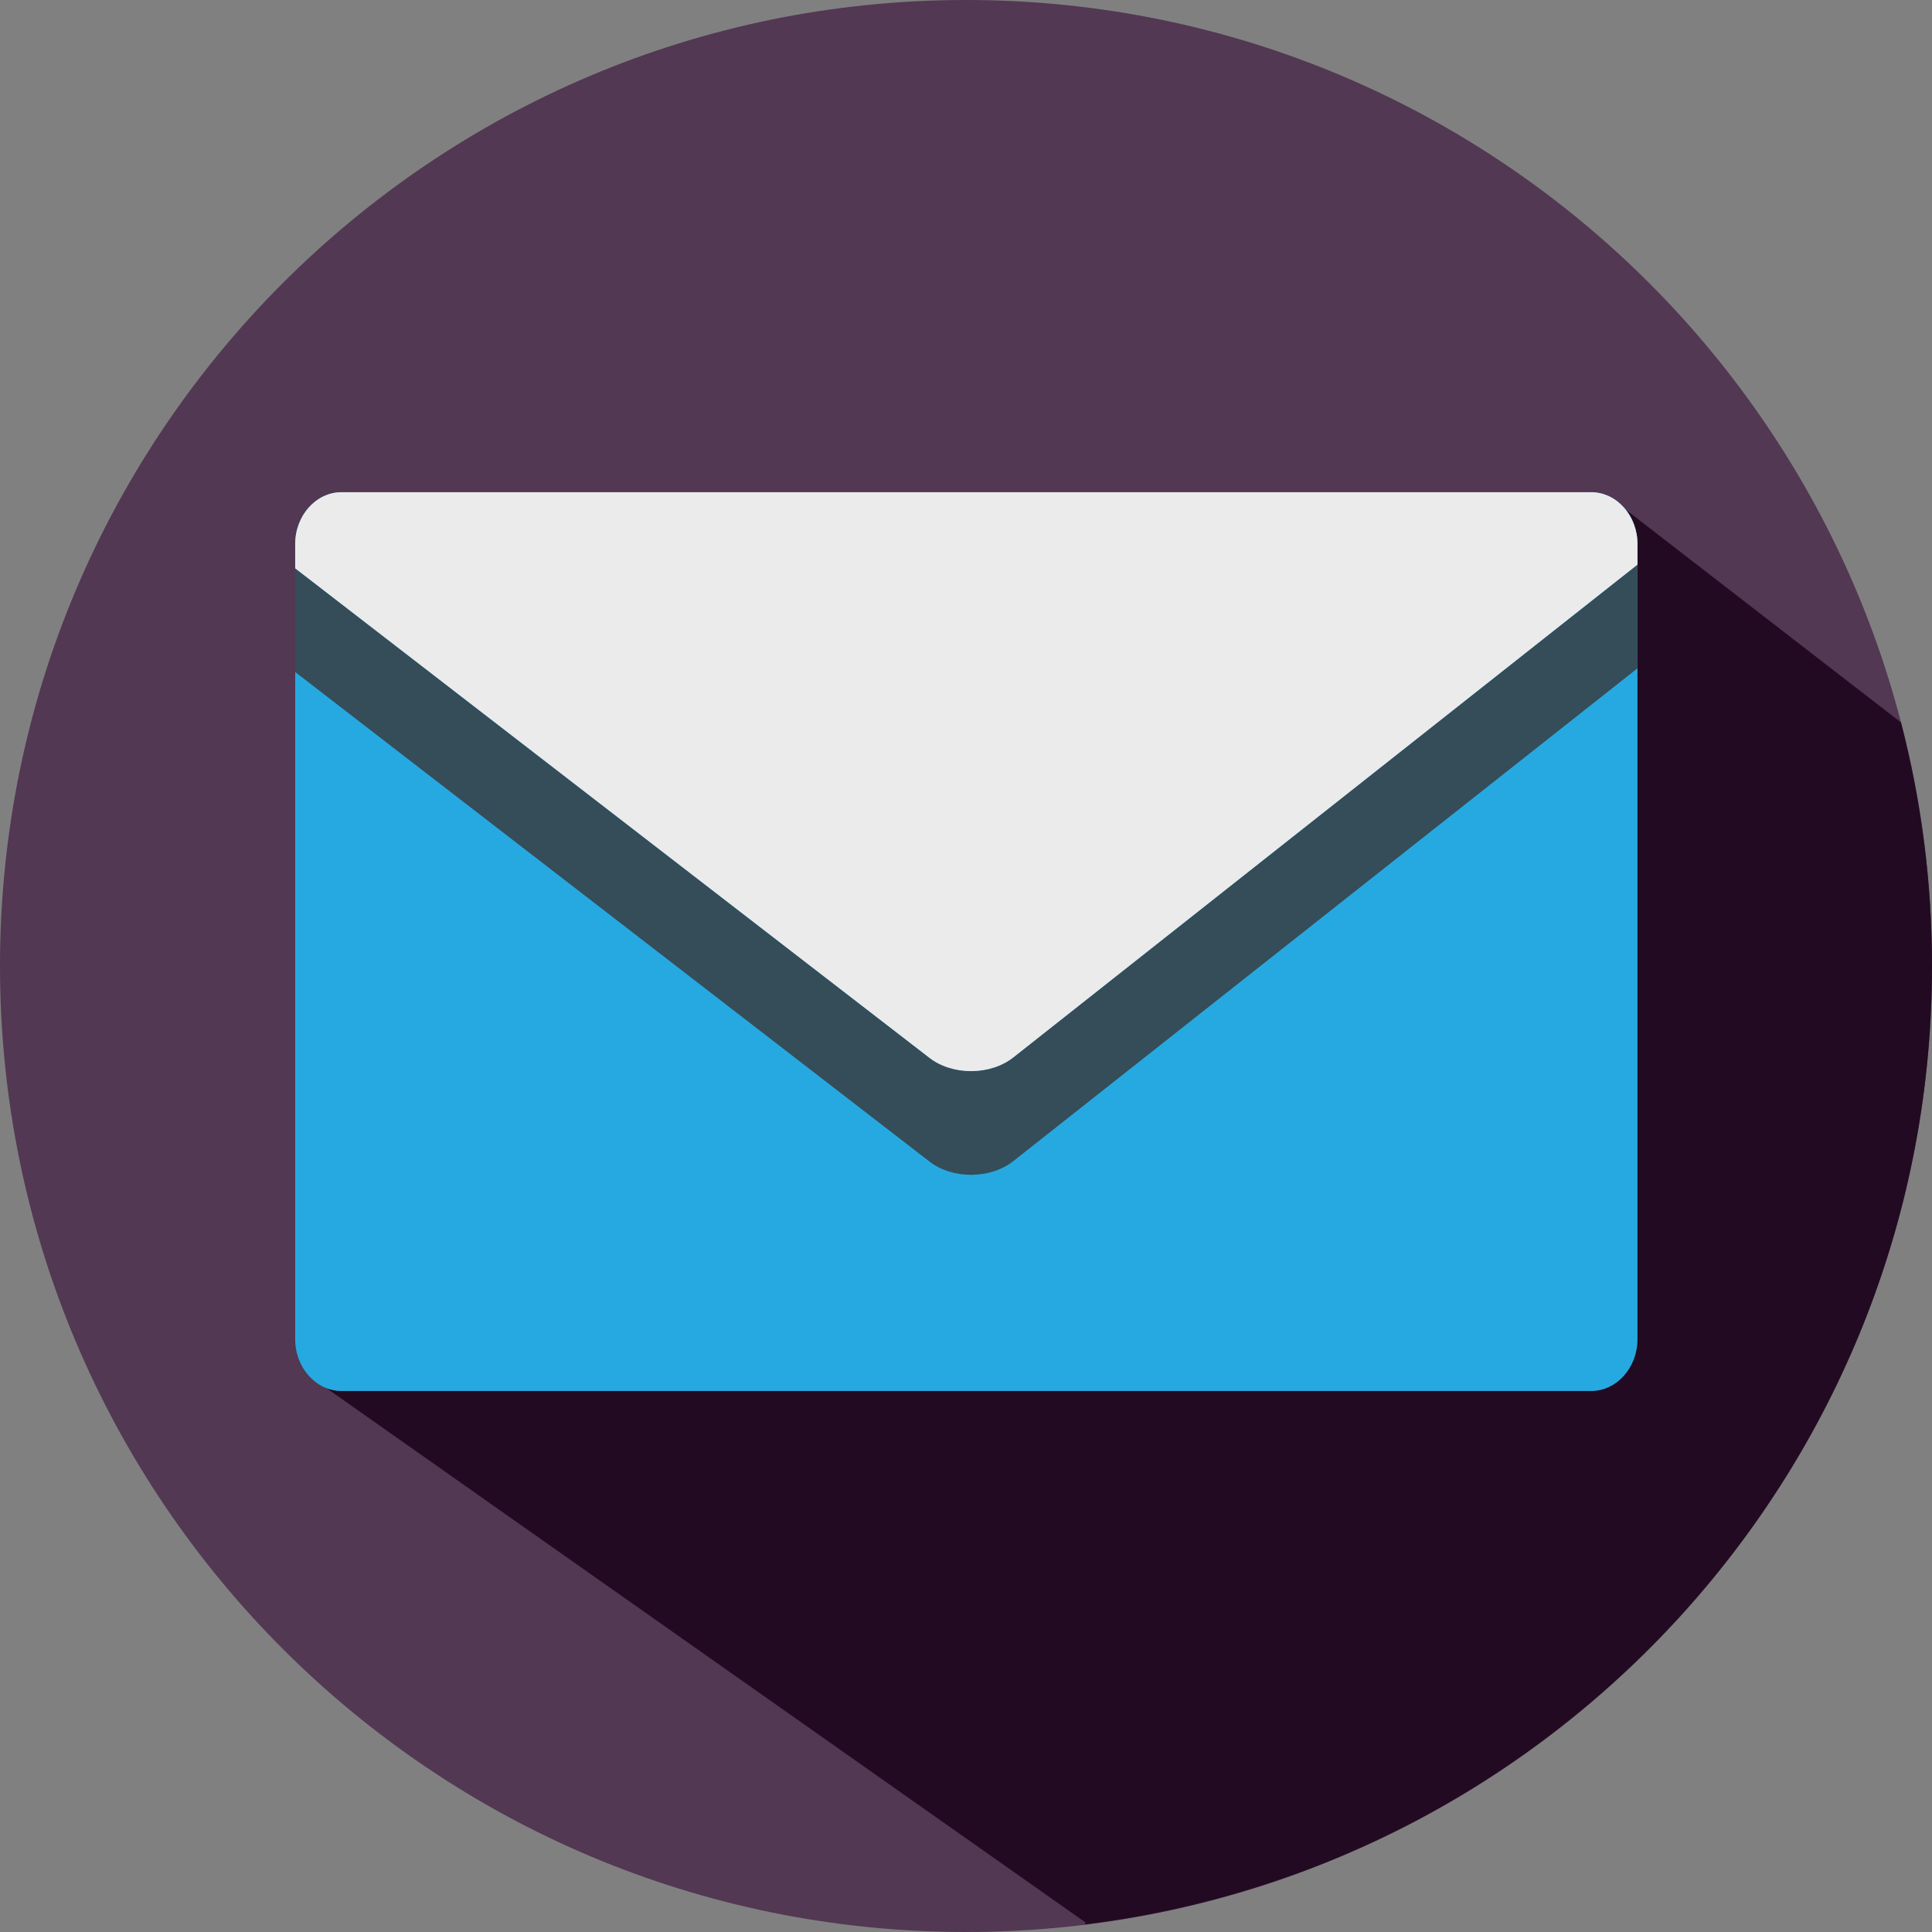 <svg width="512" height="512" viewBox="0 0 512 512" fill="none" xmlns="http://www.w3.org/2000/svg">
<rect x="0" y="0" width="512" height="512" fill="#808080" stroke="none"/>
<g clip-path="url(#clip0_841_177)">
<path d="M256 512C397.385 512 512 397.385 512 256C512 114.615 397.385 0 256 0C114.615 0 0 114.615 0 256C0 397.385 114.615 512 256 512Z" fill="#523852"/>
<path d="M503.781 191.457L425.429 130.879V158.477H387.429V273.477H127.429V301.477H82.429L81.929 364.645L287.738 509.512L287.41 510.012C413.965 494.516 512 386.742 512 256C512 233.703 509.137 212.078 503.781 191.457Z" fill="#220B22"/>
<path d="M433.953 354.891C433.953 362.45 428.422 368.633 421.68 368.633H90.492C83.758 368.633 78.226 362.449 78.226 354.891V144.18C78.226 136.621 83.757 130.438 90.492 130.438H421.68C428.422 130.438 433.953 136.622 433.953 144.18V354.891V354.891Z" fill="#26A9E0"/>
<path d="M268.555 280.211C262.469 285.02 252.469 285.078 246.328 280.348L78.227 150.609V178.093L246.329 307.823C252.47 312.561 262.47 312.503 268.556 307.694L433.954 177.108V149.62L268.555 280.211Z" fill="#354C59"/>
<path d="M421.68 130.438H90.492C83.758 130.438 78.226 136.622 78.226 144.18V150.61L246.328 280.348C252.469 285.078 262.469 285.02 268.555 280.211L433.953 149.621V144.18C433.953 136.621 428.422 130.438 421.68 130.438Z" fill="#EBEBEB"/>
</g>
<defs>
<clipPath id="clip0_841_177">
<rect width="512" height="512" fill="white"/>
</clipPath>
</defs>
</svg>
